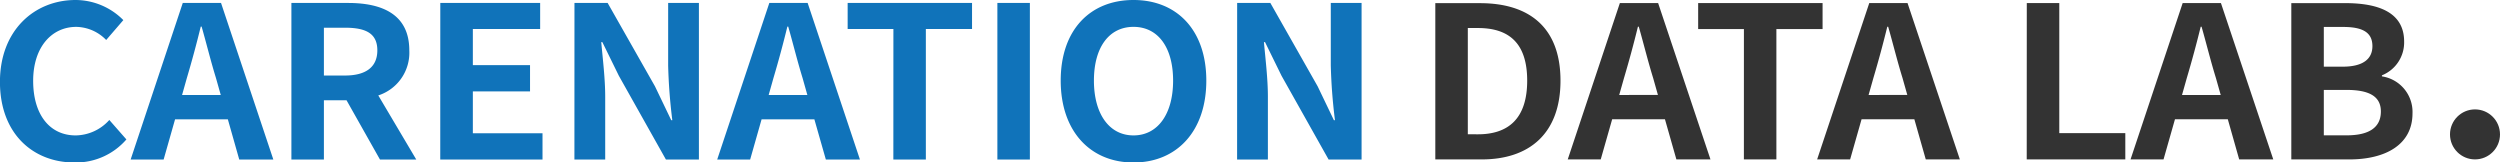 <svg xmlns="http://www.w3.org/2000/svg" width="200" height="13" viewBox="0 0 200 13">
    <defs>
        <style>
            .cls-1{fill:#333}
        </style>
    </defs>
    <g id="main_logo" transform="translate(-17.074 -26.412)">
        <path id="패스_15033" d="M2-3.773h3.714c3.836 0 6.3-2.1 6.3-6.3 0-4.225-2.463-6.2-6.44-6.2H2zm2.6-2.011v-8.5h.809c2.428 0 3.941 1.149 3.941 4.209 0 3.042-1.513 4.293-3.941 4.293zm12.111-3.144L17.1-10.3c.387-1.3.774-2.721 1.108-4.09h.07c.387 1.352.739 2.789 1.144 4.09l.387 1.369zm4.575 5.155h2.727L19.825-16.28h-3.061l-4.17 12.507h2.639l.915-3.211h4.223zm5.4 0h2.6V-14.2h3.695v-2.08h-9.953v2.08h3.66zm9.976-5.155l.388-1.372c.387-1.3.774-2.721 1.108-4.09h.07c.387 1.352.739 2.789 1.144 4.09l.387 1.369zm4.575 5.155h2.727L39.778-16.28h-3.062l-4.17 12.507h2.639l.915-3.211h4.223zm8.076 0H57.2v-2.1h-5.282V-16.28h-2.6zm12.423-5.155l.387-1.369c.387-1.3.774-2.721 1.108-4.09h.07c.387 1.352.739 2.789 1.144 4.09l.387 1.369zm4.574 5.155h2.727L64.85-16.28h-3.062l-4.17 12.507h2.639l.915-3.211H65.4zm4.17 0h4.645c2.868 0 5.05-1.166 5.05-3.685a2.874 2.874 0 0 0-2.446-2.958v-.084a2.833 2.833 0 0 0 1.777-2.7c0-2.332-2.041-3.076-4.715-3.076H70.48zm2.6-7.42v-3.177h1.548c1.566 0 2.34.439 2.34 1.538 0 1-.721 1.639-2.375 1.639zm0 5.493v-3.633h1.82c1.795 0 2.745.507 2.745 1.724 0 1.3-.968 1.91-2.745 1.91z" class="cls-1" transform="translate(129.899 42.938)"/>
        <path id="패스_15032" fill="#1073ba" d="M7.153-3.588A5.356 5.356 0 0 0 11.3-5.433L9.933-6.99a3.677 3.677 0 0 1-2.692 1.235c-2.059 0-3.4-1.642-3.4-4.367 0-2.691 1.478-4.316 3.449-4.316a3.416 3.416 0 0 1 2.393 1.049l1.372-1.591a5.406 5.406 0 0 0-3.818-1.608c-3.29 0-6.053 2.421-6.053 6.551.004 4.181 2.678 6.449 5.969 6.449zm8.6-5.4l.387-1.371c.387-1.3.774-2.725 1.108-4.1h.07c.387 1.354.739 2.793 1.144 4.1l.387 1.371zm4.575 5.163h2.727l-4.184-12.526h-3.062l-4.17 12.526h2.639l.915-3.216h4.223zM27.1-14.371h1.689c1.671 0 2.586.457 2.586 1.811 0 1.337-.915 2.014-2.586 2.014H27.1zm7.39 10.546l-3.039-5.129a3.591 3.591 0 0 0 2.481-3.605c0-2.878-2.164-3.792-4.891-3.792H24.5v12.526h2.6v-4.74h1.812l2.674 4.74zm1.918 0h8.181v-2.1h-5.573v-3.35h4.575v-2.1h-4.575v-2.895H44.4v-2.082h-7.988zm10.733 0h2.463v-5.027c0-1.439-.194-3.013-.317-4.367h.088l1.32 2.691 3.765 6.7h2.64v-12.523h-2.46v4.993a43.158 43.158 0 0 0 .334 4.384h-.088l-1.3-2.708-3.786-6.669h-2.655zm15.54-5.163l.387-1.371c.387-1.3.774-2.725 1.108-4.1h.07c.387 1.354.739 2.793 1.144 4.1l.387 1.371zm4.575 5.163h2.727L65.8-16.351h-3.066l-4.17 12.526H61.2l.915-3.216h4.223zm5.4 0h2.6v-10.444h3.695v-2.082H69v2.082h3.66zm8.322 0h2.6v-12.526h-2.6zm10.891.237c3.449 0 5.824-2.488 5.824-6.551s-2.375-6.449-5.824-6.449-5.824 2.37-5.824 6.449c.002 4.063 2.377 6.551 5.825 6.551zm0-2.167c-1.935 0-3.167-1.71-3.167-4.384 0-2.691 1.232-4.3 3.167-4.3s3.167 1.608 3.167 4.3c.002 2.675-1.23 4.384-3.166 4.384zm8.287 1.93h2.463v-5.027c0-1.439-.194-3.013-.317-4.367h.088l1.32 2.691 3.765 6.7h2.639v-12.523h-2.463v4.993a43.159 43.159 0 0 0 .334 4.384h-.085l-1.3-2.708-3.783-6.669h-2.657z" transform="translate(15.886 43)"/>
        <circle id="타원_43" cx="2" cy="2" r="2" class="cls-1" transform="translate(213.074 35.164)"/>
    </g>
</svg>
